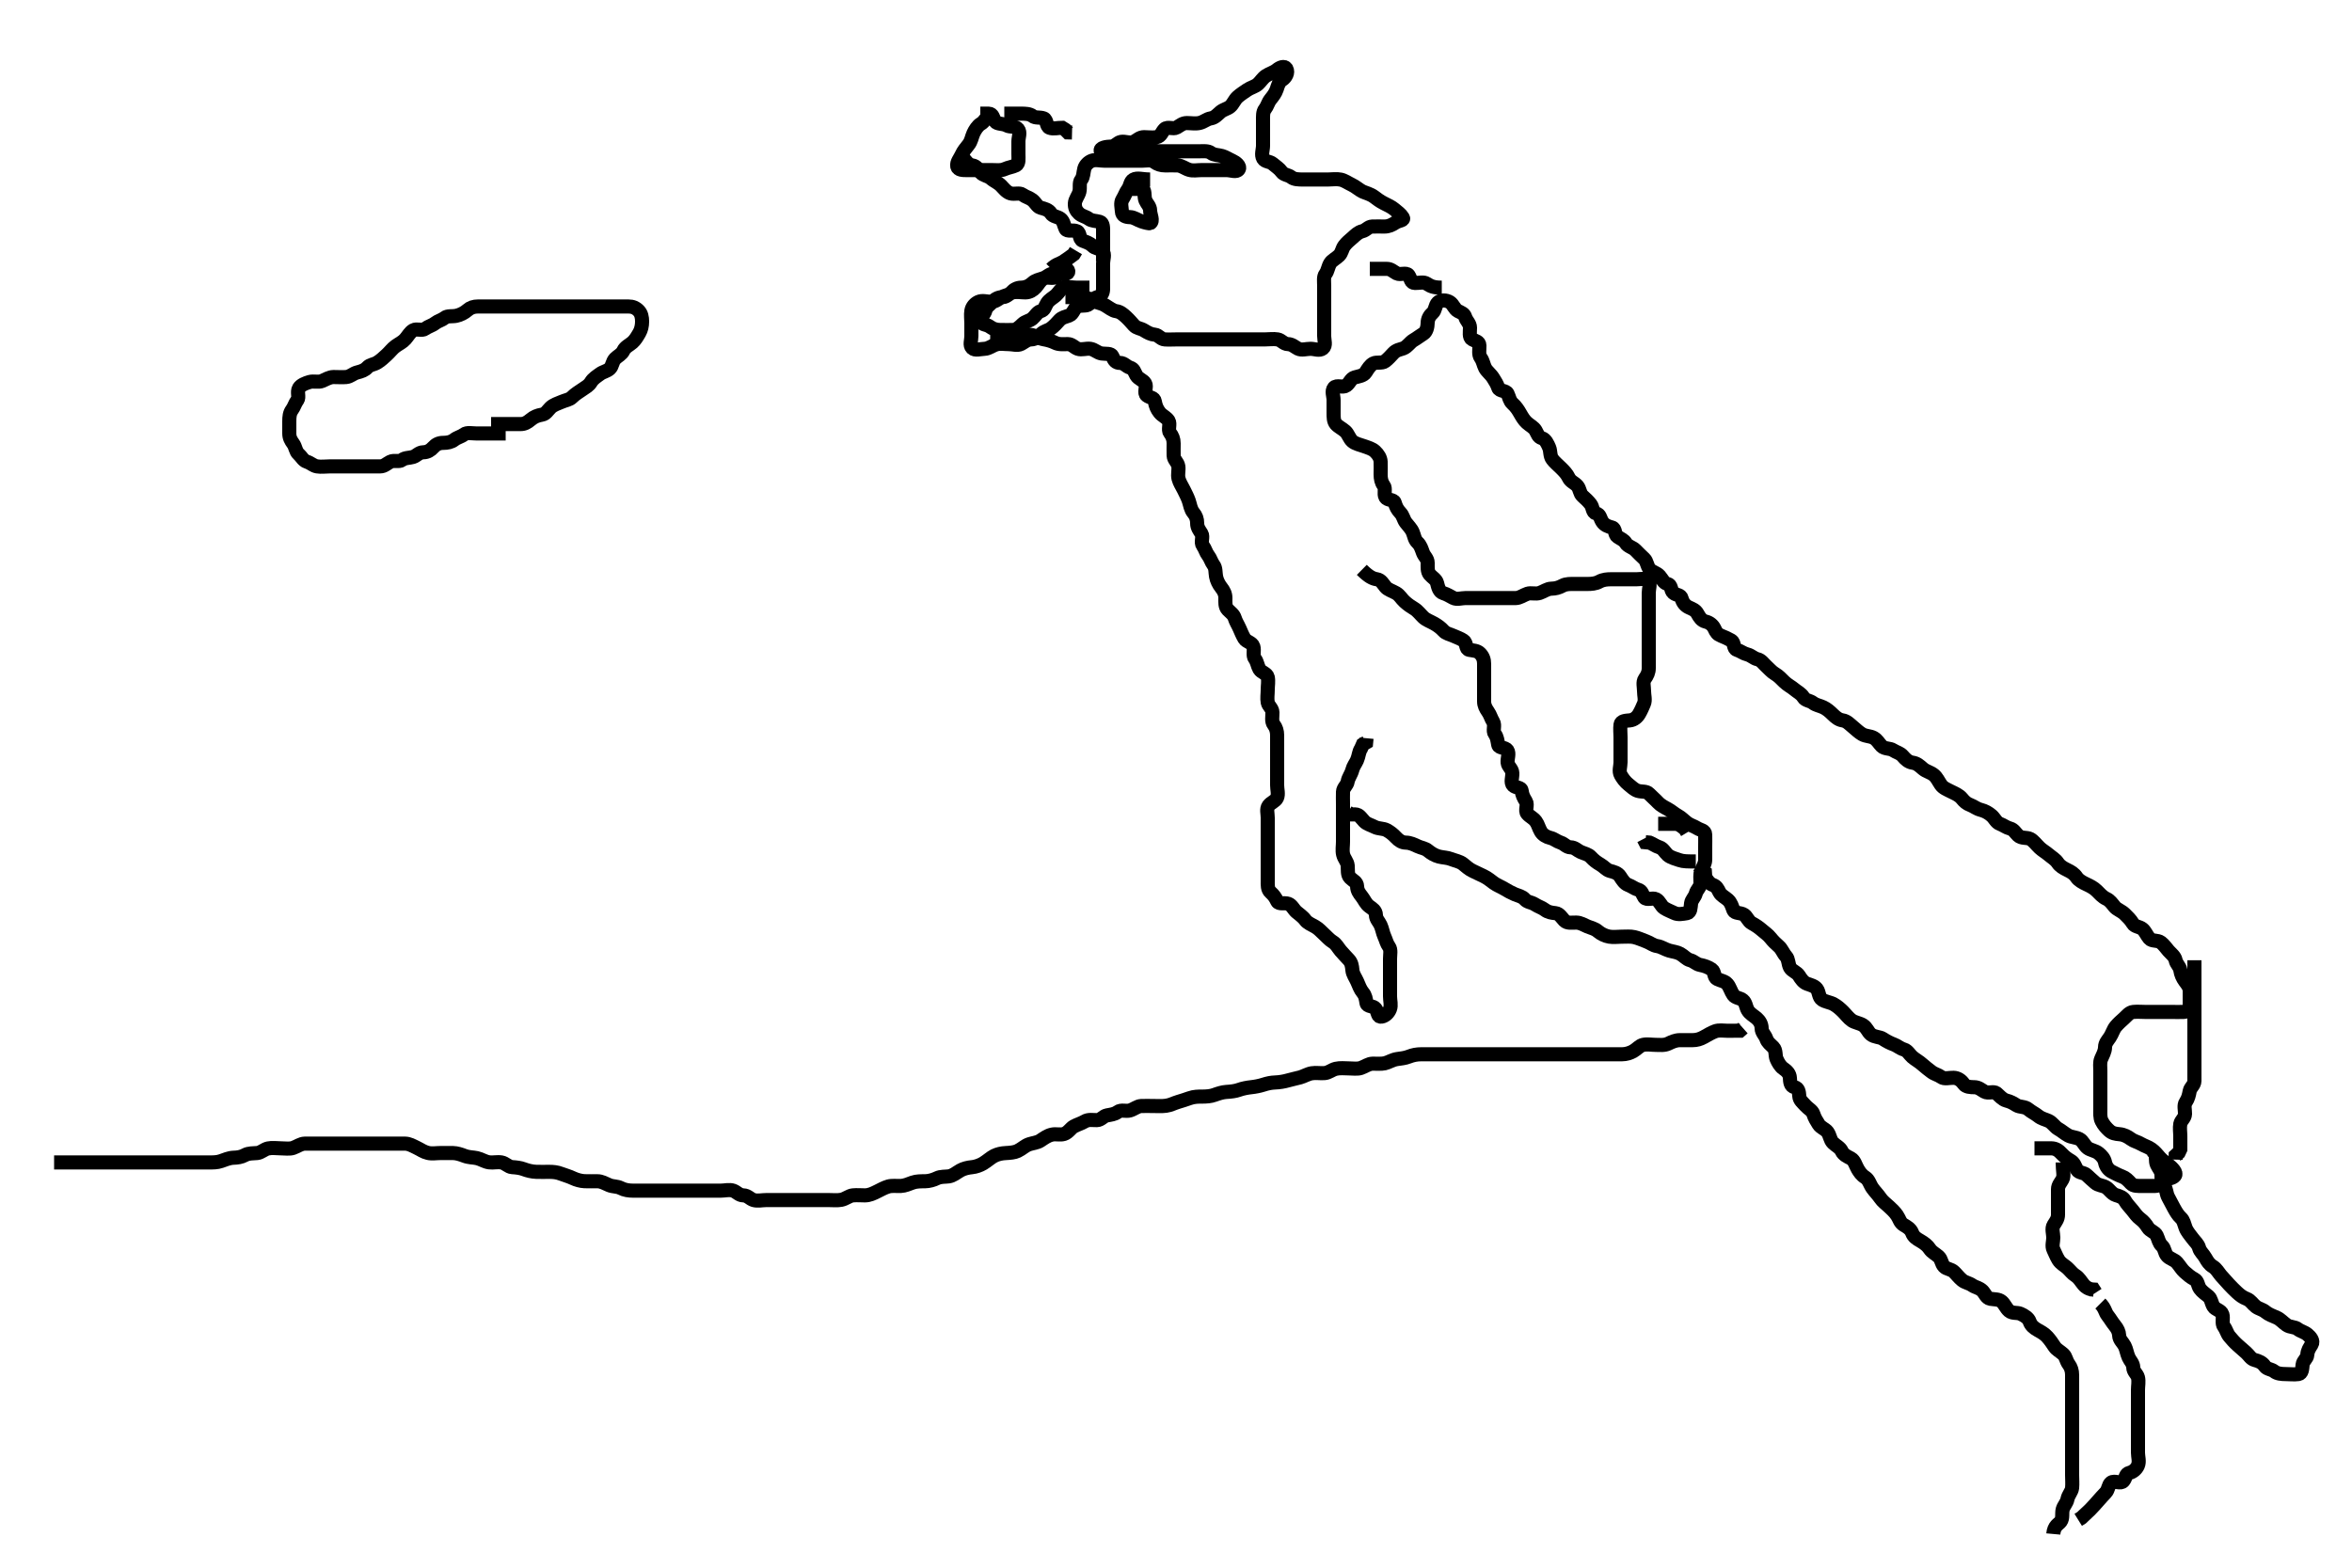 <svg width="500" height="333.333" xmlns="http://www.w3.org/2000/svg" xmlns:svg="http://www.w3.org/2000/svg" xmlns:xlink="http://www.w3.org/1999/xlink">
 <!-- Created with SVG-edit - http://svg-edit.googlecode.com/ -->
 <g display="inline" class="layer">
  <title>Layer 1</title>
  <path t="0,100,108,119,123,124,135,135,140,140,155,171,171,171,171,173,180,180,189,189,195,196,205,205,211,227,227,243,243,243,256,256,259,271,271,271,275,275,284,291,291,302,317,323,323,335,353,355,363,379,379,387,395,411,419,427,443,443,453,459,475,491,503,519,519,523,531,547,563,579,587,595,611,611,620,627,643,654,670,675,687,691,691,705,707,723,731,739,747,747,755,763,771,779,779,787,787,795,805,805,811,821,821,827,827,838,856,856,859,871,888,888,891,907,907,907,915,915,923,931,939,947,947,956,956,963,972,972,979,979,989,989,995,1007,1011,1022,1022,1028,1039,1043,1043,1057,1059,1059,1067,1075,1083,1091,1099,1107,1115,1131,1131,1147,1163,1173,1190,1208,1211,1227,1243,1243,1275,1283,1307,1324,1355,1387,1419,1459,1467,1483,1491,1513,1531,1547,1560,1576,1587,1587,1595,1611,1627,1643,1651,1675,1715,1739,1739,1761,1779,1795,1795,1803,1811,1812,1819,1835,1835,1844,1851,1862,1862,1877,1883,1883,1894,1899,1899,1912,1912,1915,1928,1931,1931,1939,1939,1947,1955,1955,1963,1963,1971,1971,1979,1987,1987,1995,1995,2003,2013,2013,2013,2019,2019,2028,2045,2045,2051,2051,2063,2063,2067,2067,2079,2079,2083,2095,2095,2099,2108,2123,2123,2131,2131,2139,2171,2171,2179,2187,2195,2214,2219,2230,2251,2283,2283,2291,2308,2323,2331,2339,2339,2347,2355,2364,2364,2371,2371,2380,2380,2387,2387,2396,2403,2403,2414,2414,2419,2419,2431,2431,2435,2447,2447,2447,2451,2451,2451,2465,2465,2467,2467,2467,2475,2483,2483,2483,2491,2491,2499,2499,2507,2516,2516,2523,2531,2531,2548,2548,2555,2555,2565,2571,2571,2581,2588,2598,2603,2616,2616,2619,2619,2631,2635,2651,2651,2659,2659,2667,2691,2707,2716,2732,2739,2739,2749,2755,2755,2767,2782,2787,2787,2799,2817,2817,2819,2827,2843,2851,2859,2868,2875,2884,2884,2900,2907,2918,2933,2940,2950,2955,2971,2971,2987,2987,2995,3003,3019,3035,3043,3059,3059,3075,3091,3101,3119,3134,3139,3151,3151,3155,3169,3171,3179,3195,3203,3203,3211,3219,3219,3227,3235,3243,3252,3259,3275,3285,3286,3293,3309,3323,3336,3336,3347,3379,3387,3403,3435" d="M11.5,247.167C13.3,247.167 14.2,247.167 15.021,247.167C15.985,247.167 16.711,247.167 17.7,247.167C18.479,247.167 19.479,247.167 20.299,247.167C21.208,247.167 22.264,247.167 22.858,247.167C23.824,247.167 24.448,247.167 25.792,247.167C26.6,247.167 27.471,247.167 28.268,247.167C29.249,247.167 30.167,247.167 30.979,247.167C31.984,247.167 32.675,247.167 33.747,247.167C34.667,247.167 35.521,247.167 36.5,247.167C37.3,247.167 38.1,247.167 39.096,247.167C39.843,247.167 40.885,247.167 41.833,247.167C42.505,247.167 43.249,247.167 44.357,247.167C45.297,247.167 46.151,247.179 46.984,246.883C47.69,246.632 48.741,246.195 49.6,246.167C50.499,246.137 51.277,246.042 52.1,245.592C52.88,245.165 53.805,245.258 54.7,245.165C55.513,245.082 56.153,244.366 57,244.188C57.881,244.001 58.8,244.167 59.7,244.167C60.6,244.167 61.538,244.34 62.3,244.081C63.188,243.78 63.899,243.185 64.8,243.167C65.7,243.149 66.6,243.167 67.5,243.167C68.3,243.167 69.2,243.167 70.1,243.167C71,243.167 71.9,243.167 72.8,243.167C73.7,243.167 74.6,243.167 75.5,243.167C76.3,243.167 77.2,243.167 78.1,243.167C79,243.167 79.9,243.167 80.8,243.167C81.7,243.167 82.6,243.167 83.5,243.167C84.3,243.167 85.2,243.156 86.1,243.167C87,243.177 87.736,243.633 88.6,244.045C89.453,244.453 90.038,244.928 91,245.146C91.878,245.345 92.701,245.167 93.667,245.167C94.5,245.167 95.479,245.149 96.299,245.167C97.137,245.185 97.975,245.474 98.675,245.741C99.73,246.145 100.616,246.074 101.385,246.252C102.359,246.477 102.992,247 104,247.146C104.813,247.263 105.688,247.009 106.613,247.168C107.453,247.312 108.066,248.118 108.852,248.162C109.746,248.213 110.666,248.335 111.336,248.592C112.1,248.885 113.094,249.137 114.015,249.165C114.979,249.195 115.8,249.167 116.7,249.167C117.6,249.167 118.394,249.228 119.325,249.592C120.023,249.865 120.998,250.125 121.809,250.519C122.488,250.849 123.504,251.129 124.249,251.156C125.356,251.196 126.079,251.161 127,251.167C127.9,251.172 128.607,251.62 129.5,252C130.252,252.32 131.197,252.23 131.911,252.592C132.818,253.053 133.675,253.161 134.615,253.167C135.5,253.172 136.3,253.167 137.2,253.167C138.1,253.167 139,253.167 139.9,253.167C140.8,253.167 141.7,253.167 142.6,253.167C143.5,253.167 144.3,253.167 145.2,253.167C146.1,253.167 147,253.167 147.9,253.167C148.8,253.167 149.7,253.167 150.6,253.167C151.5,253.167 152.3,253.167 153.2,253.167C154.1,253.167 155.052,252.878 155.889,253.177C156.626,253.441 157.111,254.152 158,254.167C158.979,254.183 159.437,254.941 160.204,255.162C161.065,255.41 162,255.167 162.9,255.167C163.8,255.167 164.7,255.167 165.6,255.167C166.5,255.167 167.3,255.167 168.2,255.167C169.1,255.167 170,255.167 170.9,255.167C171.8,255.167 172.7,255.167 173.6,255.167C174.5,255.167 175.3,255.167 176.2,255.167C177.021,255.167 177.998,255.274 178.847,255.109C179.773,254.93 180.487,254.252 181.3,254.168C182.132,254.082 183.153,254.17 183.847,254.167C184.864,254.161 185.627,253.758 186.5,253.333C187.16,253.012 187.972,252.537 188.821,252.288C189.647,252.046 190.616,252.209 191.5,252.167C192.388,252.124 193.133,251.764 194.016,251.451C194.849,251.155 195.805,251.177 196.667,251.167C197.5,251.156 198.448,250.889 199.196,250.519C199.993,250.125 200.991,250.237 201.675,250.131C202.637,249.981 203.22,249.408 204.153,248.871C204.826,248.484 205.745,248.253 206.701,248.165C207.388,248.102 208.349,247.772 209.016,247.365C209.91,246.82 210.644,246.124 211.336,245.777C212.08,245.405 212.896,245.216 213.843,245.171C214.746,245.128 215.684,245.04 216.325,244.731C217.366,244.229 217.812,243.63 218.821,243.288C219.474,243.067 220.49,242.964 221.125,242.556C222.001,241.993 222.637,241.477 223.615,241.252C224.481,241.052 225.337,241.371 226.2,241.109C227.085,240.841 227.633,239.866 228.257,239.524C229.083,239.071 229.802,238.914 230.583,238.451C231.409,237.961 232.3,238.185 233.2,238.167C234.065,238.149 234.544,237.312 235.301,237.168C236.184,237 236.948,236.925 237.584,236.451C238.353,235.877 239.334,236.363 240.2,236.109C241.078,235.853 241.798,235.195 242.6,235.167C243.499,235.135 244.3,235.167 245.2,235.167C246.136,235.167 246.993,235.24 247.905,235.109C248.914,234.965 249.455,234.595 250.479,234.288C251.238,234.06 252.139,233.778 252.847,233.519C253.857,233.151 254.821,233.167 255.5,233.167C256.479,233.167 257.39,233.098 258.157,232.814C258.911,232.535 259.896,232.22 260.664,232.177C261.746,232.117 262.663,231.99 263.347,231.741C264.182,231.438 265.184,231.251 266,231.167C266.816,231.083 267.815,230.883 268.479,230.667C269.5,230.334 270.289,230.193 271.015,230.168C272.02,230.133 273.044,229.949 273.751,229.741C274.496,229.523 275.545,229.31 276.383,229.083C277.17,228.869 277.992,228.345 278.875,228.203C279.81,228.052 280.679,228.253 281.615,228.165C282.511,228.082 283.095,227.464 283.985,227.252C284.883,227.038 285.899,227.167 286.664,227.167C287.615,227.167 288.538,227.34 289.3,227.081C290.188,226.78 290.899,226.185 291.8,226.167C292.7,226.149 293.615,226.255 294.385,226.081C295.178,225.903 295.992,225.335 296.979,225.188C297.796,225.065 298.667,225 299.5,224.667C300.333,224.333 301.195,224.169 302.1,224.167C303,224.164 303.9,224.167 304.8,224.167C305.7,224.167 306.6,224.167 307.385,224.167C308.325,224.167 309.333,224.167 310.089,224.167C311,224.167 311.911,224.167 312.821,224.167C313.675,224.167 314.615,224.167 315.5,224.167C316.3,224.167 317.2,224.167 318.1,224.167C319,224.167 319.9,224.167 320.8,224.167C321.7,224.167 322.6,224.167 323.5,224.167C324.3,224.167 325.2,224.167 326.1,224.167C327,224.167 327.9,224.167 328.8,224.167C329.7,224.167 330.6,224.167 331.5,224.167C332.257,224.167 333.153,224.167 334.016,224.167C334.979,224.167 335.9,224.167 336.8,224.167C337.7,224.167 338.6,224.167 339.5,224.167C340.3,224.167 341.2,224.167 342.1,224.167C343,224.167 343.9,224.167 344.8,224.167C345.7,224.166 346.56,223.882 347.2,223.519C348.021,223.055 348.494,222.349 349.301,222.168C350.178,221.972 351.136,222.167 351.984,222.167C352.847,222.167 353.804,222.32 354.7,221.883C355.364,221.558 356.2,221.169 357.1,221.167C358,221.164 358.9,221.167 359.8,221.167C360.7,221.166 361.458,220.933 362.2,220.519C362.964,220.094 363.818,219.578 364.6,219.288C365.452,218.973 366.3,219.167 367.2,219.167C368.1,219.167 369,219.167 369.889,219.156L370.525,218.592" id="svg_1" stroke-width="3" stroke="#000" fill="none"/>
  <path t="5700,5899,5919,5947,5995,6011,6067,6091,6155,6171,6187,6211,6222,6240,6252,6269,6275,6287,6291,6302,6307,6323,6331,6339,6347,6363,6379,6388,6420,6443,6459,6499,6523,6539,6558,6579,6595,6608,6625,6642,6644,6644,6659,6755,6787,6811,6875,6909,6915,6923,6963,7011,7035,7115,7131,7171,7235,7299,7339,7371,7523,7523,7579,7643,7707,7731,7755,7779,7799,7813,7851,7907,7915,7963,7971,7987,8003,8019,8035,8035,8051,8075,8083,8099,8115,8123,8123,8139,8149,8155,8163,8171,8187,8198,8219,8231,8231,8251,8267,8267,8307,8324,8379,8499,8507,8531,8571,8586,8587,8611,8620,8637,8643,8655,8659,8675,8683,8701,8717,8739,8751,8767,8803,8827,8835,8835,8851,8867,8884,8891,8907,8931,8956,8970,8970,8980,8995,9006,9019,9067,9075,9123,9148,9148,9173,9187,9219,9238,9283,9307,9331,9379,9379,9411,9443,9563,9587,9595,9691,9715,9731,9747,9787,9939,9995,10003,10010,10035,10035,10042,10067,10075,10095,10099,10115,10155,10179,10179,10235,10243,10251,10267,10283,10292,10299,10310,10315,10331,10355,10356,10363,10363,10371,10387,10387,10395,10395,10403,10411,10419,10443,10451,10467,10467,10483,10531,10544,10544,10603,10635,10651,10663,10681,10697,10739" d="M107.5,92.167C105.7,92.167 104.9,92.167 104,92.167C103.1,92.167 102.2,92.167 101.3,92.167C100.4,92.167 99.262,91.893 98.621,92.388C97.986,92.88 97.202,93.007 96.553,93.519C95.938,94.004 95.1,94.166 94.2,94.167C93.301,94.167 92.649,94.503 92.075,95.141C91.554,95.72 90.889,96.152 90,96.167C89.021,96.183 88.563,96.941 87.796,97.162C86.935,97.41 86.118,97.293 85.447,97.814C84.864,98.267 83.797,97.768 82.936,98.203C82.237,98.555 81.699,99.166 80.8,99.167C79.9,99.167 79,99.167 78.1,99.167C77.2,99.167 76.3,99.167 75.4,99.167C74.5,99.167 73.7,99.167 72.8,99.167C71.9,99.167 71,99.167 70.1,99.167C69.2,99.167 68.287,99.316 67.4,99.166C66.548,99.022 66.1,98.449 65.204,98.162C64.444,97.918 64.085,97.083 63.447,96.519C62.852,95.994 62.837,95.018 62.333,94.333C61.853,93.68 61.5,93.067 61.5,92.167C61.5,91.367 61.5,90.467 61.5,89.567C61.5,88.667 61.567,87.823 62.075,87.141C62.552,86.501 62.7,85.766 63.216,85.083C63.681,84.467 63.077,83.337 63.557,82.524C63.947,81.864 64.922,81.48 65.8,81.224C66.666,80.971 67.653,81.348 68.5,81C69.171,80.724 70,80.177 70.9,80.167C71.8,80.156 72.704,80.249 73.6,80.166C74.511,80.083 75.038,79.423 75.9,79.203C76.86,78.958 77.554,78.72 78.075,78.141C78.649,77.503 79.432,77.56 80.215,77.081C81.018,76.591 81.626,75.976 82.2,75.462C82.83,74.899 83.428,74.079 84.1,73.603C84.826,73.088 85.583,72.751 86.147,72.114C86.769,71.413 87.109,70.659 87.857,70.224C88.588,69.799 89.732,70.411 90.416,69.883C91.043,69.398 91.85,69.24 92.475,68.741C93.083,68.256 93.917,68.077 94.525,67.592C95.15,67.094 96.119,67.332 97,67.146C97.847,66.967 98.743,66.511 99.379,65.945C99.979,65.411 100.7,65.167 101.6,65.167C102.5,65.167 103.3,65.167 104.2,65.167C105.1,65.167 106,65.167 106.9,65.167C107.8,65.167 108.7,65.167 109.6,65.167C110.5,65.167 111.3,65.167 112.2,65.167C113.1,65.167 114,65.167 114.9,65.167C115.8,65.167 116.7,65.167 117.6,65.167C118.5,65.167 119.3,65.167 120.2,65.167C121.1,65.167 122,65.167 122.9,65.167C123.8,65.167 124.7,65.167 125.6,65.167C126.5,65.167 127.3,65.167 128.2,65.167C129.1,65.167 130,65.167 130.9,65.167C131.8,65.167 132.7,65.167 133.6,65.167C134.5,65.167 135.181,65.45 135.784,66.083C136.331,66.657 136.5,67.467 136.5,68.367C136.5,69.267 136.288,70.138 135.925,70.767C135.437,71.612 135.036,72.296 134.447,72.814C133.797,73.387 132.892,73.756 132.525,74.567C132.172,75.347 131.311,75.706 130.785,76.251C130.119,76.941 130.219,77.84 129.621,78.388C128.983,78.973 128.215,79.024 127.553,79.519C126.86,80.037 126.107,80.457 125.621,81.266C125.184,81.996 124.5,82.334 123.864,82.777C123.018,83.367 122.336,83.74 121.605,84.462C121.036,85.025 120.267,85.06 119.385,85.451C118.646,85.779 117.664,86.046 117.021,86.688C116.38,87.327 116.052,88.021 115.2,88.171C114.272,88.334 113.536,88.612 112.785,89.251C112.119,89.818 111.5,90.167 110.7,90.167C109.8,90.167 108.9,90.167 108,90.167C107.1,90.167 106.2,90.167 105.3,90.167L104.4,90.167" id="svg_2" stroke-width="3" stroke="#000" fill="none"/>
  <path t="12836,13275,13283,13316,13316,13330,13330,13346,13346,13358,13378,13394,13395,13571,13643,13692,13715,13731,13835,13915,13915,13979,14075,14091,14100,14139,14235,14251,14251,14291,14315,14339,14371,14386,14402,14411,14435,14483,14483,14507,14531,14531,14555,14568,14579,14588,14595,14651,14707,14719,14723" d="M210.5,24.167C209.5,25.167 209.275,25.881 208.5,26.333C207.836,26.72 207.262,27.631 206.936,28.341C206.576,29.126 206.491,30.02 205.889,30.767C205.362,31.421 204.738,32.193 204.447,32.867C204.085,33.708 203.33,34.481 203.501,35.365C203.659,36.175 204.7,36.167 205.6,36.167C206.5,36.167 207.3,36.167 208.2,36.167C209.1,36.167 210,36.167 210.9,36.167C211.8,36.167 212.757,36.329 213.6,35.945C214.38,35.59 215.186,35.526 215.979,35.146C216.682,34.809 216.5,33.667 216.5,32.767C216.5,31.867 216.5,30.967 216.5,30.067C216.5,29.167 216.993,28.166 216.415,27.452C215.812,26.707 214.706,27.071 214,26.667C213.207,26.212 211.954,26.431 211.557,25.809C211.051,25.017 211.064,24.203 210.2,24.167L209.3,24.167L208.4,24.166" id="svg_3" stroke-width="3" stroke="#000" fill="none"/>
  <path t="16508,16779,16803,16818,16883,16883,16899,16931,16955,17019,17059,17099,17131,17131,17163,17186,17227,17236,17267,17275,17307,17323,17387,17411,17419,17763,17795,17843,17899,17907,17931,18003,18075,18403,18443,18467,18475,18507,18515,18555,18575,18603,18611,18723,18755,18779,18819,18883,18883,18899,18915,18963,19075,19094,19251,19419,19435,19447,19469,19474,19490,19514,19527,19530,19546,19562,19580,19586,19602,19618,19630,19646,19650,19675,19690,19747,19755,19835,19875,19891,19923,19939,19955,19971,19986,19998,19998,20015,20033,20042,20066,20147,20371,20411,20419,20419,20467,20515,20523,20563,20667,20691,20714,20722,20738,20779,20811,20827,20839,20856,20859,20875,20892,20893,20907,20915,20931,20947,20957,20986,21107,21107,21122,21435,21515,21619,21651,21683,21763,21776,22275,22283,22297,22315,22323,22339,22363,22371,22382,22410,22444,22450,22474,22498,22522,22546,22554,22586,22599,22627,22635,22675,22684,23091,23115,23163,23187,23211,23482,23491,23515,23538,23554,23611,23771,23859,23891,23923,23923,23941,23971,23991,23995,24011,24027,24051,24059,24067,24076,24091,24099,24122,24131,24142,24147,24156,24307,24355,24378,24427,24459,24482,24555" d="M204.5,33.167C205.379,34.388 205.865,35.038 206.7,35.168C207.615,35.311 207.911,36.018 208.525,36.731C209.051,37.34 209.992,37.355 210.584,37.883C211.186,38.419 212.103,38.775 212.8,39.467C213.302,39.965 213.915,40.841 214.8,41.109C215.663,41.371 216.725,40.91 217.379,41.388C218.078,41.899 218.79,42.018 219.447,42.519C220.124,43.035 220.492,43.967 221.204,44.162C222.069,44.399 222.916,44.585 223.416,45.365C223.883,46.094 224.79,46.018 225.447,46.519C226.124,47.035 226.145,47.862 226.521,48.646C226.858,49.349 228.093,48.771 228.979,49.188C229.685,49.519 229.385,50.871 230.111,51.156C230.919,51.474 231.659,51.685 232.216,52.251C232.877,52.922 233.847,52.777 234.378,53.388C234.96,54.057 234.5,55.167 234.5,55.967C234.5,56.867 234.5,57.767 234.5,58.667C234.5,59.567 234.5,60.467 234.5,61.367C234.5,62.267 234.194,62.954 233.301,63.168C232.552,63.348 232.091,64.16 231.5,64.667C230.906,65.176 229.914,64.786 229.021,65.188C228.288,65.517 228.17,66.76 227.3,67.081C226.545,67.36 225.753,67.484 225.216,68.083C224.643,68.721 224.124,69.298 223.447,69.814C222.79,70.315 222.013,70.355 221.333,71C220.699,71.602 220.144,72.137 219.2,72.167C218.302,72.195 217.823,72.736 217.064,73.131C216.297,73.53 215.3,73.167 214.4,73.167C213.5,73.167 212.666,72.971 211.8,73.224C210.922,73.48 210.201,74.138 209.3,74.167C208.4,74.195 207.268,74.601 206.667,74C206.066,73.399 206.5,72.367 206.5,71.467C206.5,70.567 206.5,69.667 206.5,68.767C206.5,67.867 206.35,66.954 206.5,66.067C206.644,65.215 207.248,64.539 208.021,64.188C208.821,63.824 209.8,64.167 210.7,64.167C211.6,64.167 212.109,63.659 212.857,63.224C213.586,62.799 214.436,62.805 215,62.167C215.516,61.583 216.205,61.179 217.1,61.167C218,61.154 218.804,60.814 219.5,60.167C220.103,59.606 220.947,59.452 221.796,59.162C222.611,58.884 223.111,58.172 224,58.167C224.9,58.161 225.822,58.364 226.699,58.165C227.497,57.985 227.015,56.873 226.111,57.177C225.369,57.427 225.096,58.36 224.416,58.883C223.805,59.353 222.677,58.755 221.857,59.224C221.044,59.688 220.736,60.478 220.147,61.114C219.614,61.69 218.889,62.161 218,62.167C217.1,62.172 216.178,61.972 215.301,62.168C214.494,62.349 214.065,63.148 213.2,63.167C212.302,63.186 211.564,63.529 211,64.167C210.484,64.75 209.681,65.218 209.501,65.968C209.288,66.86 208.438,67.382 208.5,68.266C208.557,69.074 209.732,68.922 210.416,69.451C211.043,69.935 211.8,70.167 212.7,70.167C213.6,70.167 214.5,70.194 215.3,70.167C216.144,70.138 216.783,69.486 217.416,68.883C217.99,68.336 218.86,68.251 219.475,67.741C220.074,67.244 220.494,66.374 221.204,66.171C222.109,65.913 222.097,65.229 222.585,64.452C223.05,63.712 223.852,63.34 224.447,62.814C225.085,62.251 225.437,61.392 226.204,61.171C227.065,60.924 228,61.167 228.9,61.167L229.8,61.167L230.7,61.167L231.6,61.167" id="svg_4" stroke-width="3" stroke="#000" fill="none"/>
  <path t="27075,27131,27146,27146,27157,27163,27178,27182,27194,27194,27210,27211,27212,27228,27235,27235,27244,27251,27267,27291,27299,27315,27326,27346,27378,27391,27391,27450,27467,27499,27515,27527,27562,27586,27596,27626,27682,27706,27714,27730,27762,27770,27794,27810,27818,27826,27850,27875,27893,27930,27930,27955,27963,27986,27995,28018,28034,28046,28063,28081,28096,28113,28113,28114,28122,28138,28162,28162,28181,28195,28213,28218,28234,28234,28250,28266,28266,28282,28283,28290,28317,28325,28330,28338,28346,28362,28386,28396,28412,28430,28434,28462,28466,28484,28506,28530,28547,28554,28562,28563,28586,28610,28618,28618,28636,28658,28674,28686,28698,28706,28746,28767,28770,28786,28803,28818,28842,28858,28874,28883,28899,28922,28933,28949,28949,28954,28970,28994,29002,29058,29082,29090,29104,29119,29139,29155,29163,29172,29179,29194,29206,29226,29250,29282,29282,29290,29322,29370,29388,29410,29506,29554,29578,29578,29642,29674,29692,29714,29754,29866,29946,29947,29962,30010,30042,30060,30075,30095,30106,30114,30114,30130,30146,30157,30162,30173,30178,30203,30210,30210,30226,30239,30266,30274,30306,30330,30340,30362,30374,30378,30394,30410,30418,30442,30450,30466,30474,30482,30506,30514,30525,30541,30558,30578,30586,30610,30642,30674,30706,30762,30794,30818,30819,30850,30866,30891,30916,30931,30952,30955,31011,31019,31059,31067,31139,31307,31323,31334,31354,31370,31386,31410,31430,31434,31450,31450,31466,31474,31490,31506,31530,31535,31538,31554,31570,31586,31602,31602,31634,31650,31666,31674,31706,31715,31738,31749,31770,31770,31786,31800,31810,31826,31834,31842,31858,31874,31890,31906,31922,31922,31933,31954,31970,31986,31994,32010,32010,32034,32055,32074,32090,32114,32134,32154,32178,32178,32186,32202,32210,32210,32218,32235,32242,32253,32258,32274,32290,32303,32306,32319,32346" d="M210.5,71.167C212.257,71.167 213.153,71.167 214.016,71.167C214.979,71.167 215.9,71.167 216.8,71.167C217.7,71.167 218.516,71.062 219.385,71.252C220.179,71.426 220.992,71.987 221.864,72.131C222.788,72.284 223.638,72.553 224.3,72.883C225.143,73.303 226.1,73.161 227,73.167C227.889,73.172 228.374,73.892 229.111,74.156C229.948,74.456 230.911,74.034 231.8,74.171C232.731,74.315 233.269,75.018 234.2,75.162C235.089,75.299 236.199,75.053 236.489,75.777C236.844,76.663 237.205,77.154 238.1,77.167C238.979,77.179 239.444,77.918 240.204,78.162C241.1,78.449 241.089,78.994 241.557,79.809C242.024,80.621 243.008,80.775 243.443,81.524C243.867,82.254 243.106,83.549 243.785,84.081C244.508,84.647 245.349,84.461 245.501,85.367C245.655,86.28 245.94,86.991 246.525,87.731C247.061,88.409 247.946,88.714 248.415,89.452C248.854,90.143 248.226,91.405 248.721,92.045C249.213,92.681 249.5,93.367 249.5,94.267C249.5,95.167 249.473,95.967 249.5,96.867C249.529,97.811 250.356,98.218 250.5,99.167C250.62,99.958 250.316,100.893 250.536,101.767C250.753,102.629 251.251,103.318 251.667,104.167C252.04,104.929 252.451,105.703 252.721,106.488C253.022,107.361 253.099,108.31 253.721,109.045C254.24,109.659 254.5,110.367 254.5,111.267C254.5,112.167 254.946,112.714 255.415,113.452C255.854,114.143 255.178,115.32 255.721,116.045C256.204,116.688 256.341,117.465 256.853,118.114C257.337,118.729 257.483,119.478 258,120.167C258.47,120.792 258.358,121.68 258.511,122.567C258.654,123.4 259.114,124.288 259.584,124.881C260.169,125.62 260.5,126.267 260.5,127.167C260.5,127.967 260.382,129.003 261.021,129.646C261.659,130.288 262.249,130.64 262.504,131.462C262.741,132.225 263.132,132.769 263.521,133.646C263.837,134.357 264.077,135.001 264.557,135.809C264.948,136.468 266.175,136.6 266.443,137.467C266.709,138.328 266.256,139.399 266.784,140.083C267.269,140.71 267.317,141.543 267.721,142.266C268.134,143.004 269.316,143.16 269.499,143.968C269.697,144.845 269.5,145.767 269.5,146.667C269.5,147.567 269.333,148.483 269.501,149.365C269.646,150.123 270.482,150.602 270.5,151.467C270.519,152.366 270.256,153.399 270.784,154.083C271.269,154.71 271.5,155.467 271.5,156.367C271.5,157.267 271.5,158.167 271.5,158.967C271.5,159.867 271.5,160.767 271.5,161.667C271.5,162.567 271.5,163.467 271.5,164.367C271.5,165.267 271.5,166.167 271.5,166.967C271.5,167.867 271.828,168.839 271.479,169.646C271.171,170.36 270.17,170.618 269.667,171.333C269.177,172.028 269.5,172.967 269.5,173.867C269.5,174.767 269.5,175.667 269.5,176.567C269.5,177.467 269.5,178.367 269.5,179.267C269.5,180.167 269.5,180.967 269.5,181.867C269.5,182.767 269.5,183.667 269.5,184.567C269.5,185.467 269.5,186.367 269.5,187.267C269.5,188.167 269.418,189.115 270.111,189.731C270.768,190.316 271.103,190.782 271.521,191.646C271.86,192.348 273.052,191.878 273.889,192.177C274.626,192.441 274.993,193.352 275.584,193.883C276.184,194.421 276.931,194.858 277.5,195.646C277.931,196.243 278.875,196.633 279.6,197.045C280.392,197.496 280.862,198.103 281.5,198.667C282.084,199.182 282.61,199.837 283.301,200.251C284.097,200.727 284.476,201.555 285,202.167C285.554,202.813 286.173,203.448 286.721,204.045C287.306,204.683 287.418,205.37 287.5,206.267C287.584,207.178 288.147,207.867 288.5,208.667C288.853,209.467 289.173,210.394 289.721,211.045C290.279,211.708 290.349,212.379 290.5,213.266C290.645,214.118 291.882,213.772 292.415,214.452C292.98,215.174 292.795,216.324 293.699,216.165C294.513,216.023 295.183,215.349 295.489,214.556C295.81,213.726 295.5,212.767 295.5,211.867C295.5,210.967 295.5,210.067 295.5,209.167C295.5,208.367 295.5,207.467 295.5,206.567C295.5,205.667 295.5,204.767 295.5,203.867C295.5,202.967 295.756,201.942 295.279,201.288C294.768,200.589 294.664,199.909 294.279,199.067C293.973,198.397 293.848,197.486 293.479,196.688C293.123,195.916 292.519,195.462 292.5,194.567C292.48,193.602 291.741,193.199 291.1,192.731C290.321,192.161 290.062,191.343 289.475,190.603C288.937,189.926 288.528,189.365 288.5,188.467C288.471,187.523 287.659,187.288 287.021,186.646C286.382,186.003 286.582,184.963 286.5,184.067C286.416,183.155 285.739,182.629 285.521,181.667C285.322,180.789 285.5,179.867 285.5,178.967C285.5,178.067 285.5,177.167 285.5,176.367C285.5,175.467 285.5,174.567 285.5,173.667C285.5,172.767 285.5,171.867 285.5,170.967C285.5,170.067 285.463,169.166 285.5,168.367C285.543,167.449 286.371,167.007 286.5,166.167C286.622,165.371 287.245,164.629 287.464,163.767C287.685,162.898 288.164,162.357 288.479,161.646C288.877,160.75 288.853,159.867 289.333,159.167L289.721,158.288L290.415,157.881L290.501,156.968" id="svg_5" stroke-width="3" stroke="#000" fill="none"/>
  <path t="34268,34338,34348,34354,34362,34362,34370,34379,34396,34402,34415,34415,34418,34430,34442,34450,34450,34466,34482,34482,34490,34506,34538,34562,34580,34596,34616,34626,34634,34650,34674,34682,34692,34706,34722,34732,34786,34922,34947,34962,34963,34978,34986,35004,35020,35038,35042,35058,35082,35082,35105,35122,35146,35156,35173,35189,35234,35242,35266,35289,35314,35325,35330,35346,35370,35394,35404,35425,35441,35458,35476,35483,35492,35538,35682,35690,35690,35698,35770,35778,35790,35810,35842,35842,35850,35874,35914,35946,35970,36002,36028,36042,36050,36061,36090,36111,36138,36146,36170,36178,36186,36196,36218,36242,36250,36251,36274,36282,36306,36314,36330,36344,36363,36370,36386,36402,36413,36442,36460,36476,36482,36498,36522,36543,36546,36610,36618,36629,36714,36914,36931,37042,37186,37218,37236,37249,37251,37274,37290,37302,37318,37322,37338,37354,37363,37364,37381,37397,37414,37417,37458,37482,37482,37498,37522,37562,37586,37626,37638,37642,37658,37674,37674,37689,37714,37739,37739,37752,37771,37789,37790,37794,37826,37837,37842,37906,37970,37987,37994,38042,38066,38074,38091,38106,38123,38123,38130,38146,38162,38173,38192,38208,38386,38426,38498,38514,38530,38541,38560,38578,38594,38610,38626,38650,38674,38687,38690,38706,38738,38762,38794,38826,38826,38890,38914,38938,38970,38996,39009,39018,39034,39034,39046,39063,39090,39107,39114,39162,39202,39218,39218,39234,39330,39345,39555,39594,39616,39618,39634,39650,39666,39666,39682,39699,39725,39738,39762,39794,39794,39802,39818,39835,39850,39866,39866,39882,39900,39906,39922,39937,39953,39954,39962,39979,39986,39997,40012,40029,40029,40034,40050,40066,40082,40090,40106,40122,40146,40146,40158,40186,40198,40212,40230,40250,40266,40289,40306,40321,40331,40349,40354,40370,40386,40399,40402,40415,40426,40442,40450,40458,40474,40474,40490,40500,40522,40532,40570,40582,40586,40599,40610,40618,40642,40651,40658,40690,40730,40762,40789,40882,41026,41034,41035,41062,41081,41081,41098,41106,41106,41131,41148,41148,41154,41154,41186,41194,41213,41250,41339,41368,41388,41406,41424,41426,41426,41434,41467,41499,41516,41534,41534,41551,41551,41570,41571,41599,41616,41642,41642,41666,41690,41698,41714,41732,41761,41797,41798,41818,41826,41834,41851,41886,41906,41906,41930,41941,41945,41970,41993,42009,42250,42274,42306,42306,42314,42354,42371,42378,42402,42413,42442,42450,42476,42495,42498,42510,42514,42522,42538,42562,42570,42579,42586,42602,42619,42634,42634,42649,42661,42679,42682,42695,42722,42730,42753,42762,42770,42803,42825,42849,42850,42861,42866,42880,42898,42906,42921,42931,42938,42946,42963,42970,42981,42981,42986,42997,43013,43014,43032,43034,43034,43049,43066,43074,43089,43121,43137,43170,43182,43186,43201,43217,43226,43250,43258,43290,43303,43333,43340,43348,43369,43383,43385,43398,43402,43402,43409,43419,43419,43426,43427,43441,43449,43465,43484,43500,43500,43505,43516,43534,43538,43553,43566,43570,43577,43610,43617,43650,43690,43701,43705,43721,43754,43762,43785,43793,43801,43825,43836,43852,43882,43890,43902,43938,43953,43969,43977,44009,44025,44036,44097,44123,44141,44146,44162,44176,44201,44209,44225,44237,44254,44273,44274,44282,44297,44305,44321,44330,44339,44345,44355,44361,44377,44389,44405,44405,44409,44421,44443,44455,44466,44481,44482,44491,44497,44505,44522,44530,44545,44546,44556,44562,44573,44578,44591,44594,44606,44606,44610,44625,44641,44649,44665,44666,44681,44691,44692,44697,44707,44707,44714,44729,44730,44745,44746,44757,44757,44761,44774,44778,44792,44793,44809,44818,44826,44833,44842,44849,44858,44866,44874,44881,44893,44897,44908,44914,44925,44943,44943,44945,44958,44959,44961,44976,44977,44985,44993,45001,45009,45018,45018,45025,45033,45043,45049,45059,45059,45066,45081,45082,45094,45097,45110,45110,45114,45127,45144,45160,45160,45161,45169,45177,45185,45194,45210,45218,45227,45247,45249,45273,45282,45305,45313,45329,45418,45434,45450,45462,45497,45513,45514,45527,45537,45553,45569,45594,45613,45978,46434,46456,46474,46490,46491,46511,46511,46526,46538,46554,46577,46593,46609,46698,46706,46738,46763,46778,46794,46858,46874,46892,46913,46926,46945,46986,47018,47044,47066,47090,47091,47113,47123,47140,47181,47194,47194,47194,47215,47215,47236,47255,47274,47294,47312,47331,47351,47354,47385,47403,47435,47453,47454,47472,47492,47513,47534,47569,47577,47605,47627,47628,47644,47644,47678,47681,47702,47978,48010,48019,48042,48050,48082,48096,48112,48146,48154,48177,48201,48202,48217,48231,48234,48249,48264,48289,48298,48361,48426,48434,48458,48487,48498,48521,48538,48538,48561,48570,48582,48596,48614,48615,48617,48641,48665,48665,48681,48682,48682,48689,48713,48721,48722,48732,48746,48753,48766,48783,48784,48785,48786,48798,48799,48815,48818,48833,48834,48849,48865,48866,48873,48883,48899,48906,48930,48953,48969,49009,49017,49038,49054,49074,49088,49088,49105,49117,49135,49150,49153,49167,49169,49193,49193,49210,49210,49225,49226,49235,49241,49257,49258,49273,49274,49286,49286,49289,49301,49302,49318,49321,49322,49349,49358,49359,49369,49377,49395,49410,49419,49425,49436,49452,49457,49473,49486,49502,49505,49530,49530,49553,49567,49578,49587,49603,49603,49625,49641,49657,49669,49689,49703,49721,49729,49730,49753,49761,49777,49793,49803,49833,49841,49857,49882,49889,49913,49921,49938,49945,49953,49971,50001,50009" d="M289.5,121.167C291,122.646 291.809,123.031 292.7,123.168C293.616,123.309 293.971,124.113 294.553,124.809C295.046,125.401 296.008,125.652 296.8,126.118C297.609,126.595 297.885,127.275 298.6,127.924C299.319,128.577 299.924,128.981 300.7,129.452C301.376,129.863 301.985,130.682 302.6,131.266C303.186,131.824 304.123,132.148 304.9,132.592C305.624,133.006 306.327,133.519 306.853,134.114C307.416,134.752 308.19,134.823 308.979,135.188C309.75,135.544 310.445,135.75 311.143,136.224C311.825,136.688 311.545,138.02 312.301,138.165C313.184,138.335 314.017,138.329 314.584,138.883C315.258,139.541 315.5,140.267 315.5,141.167C315.5,141.967 315.5,142.867 315.5,143.767C315.5,144.667 315.5,145.567 315.5,146.467C315.5,147.367 315.5,148.267 315.5,149.167C315.5,149.967 315.831,150.618 316.333,151.333C316.822,152.029 316.983,152.774 317.415,153.452C317.908,154.227 317.256,155.399 317.784,156.083C318.269,156.71 318.332,157.483 318.501,158.365C318.646,159.122 319.98,158.841 320.443,159.524C320.917,160.223 320.411,161.271 320.5,162.167C320.584,163.012 321.457,163.449 321.5,164.367C321.542,165.266 321.066,166.399 321.667,167C322.268,167.601 323.416,167.321 323.5,168.167C323.579,168.963 323.871,169.596 324.379,170.388C324.857,171.135 324.123,172.347 324.667,173C325.241,173.69 325.921,173.865 326.5,174.646C326.972,175.283 327.087,175.995 327.557,176.809C327.953,177.496 328.738,177.959 329.6,178.167C330.44,178.369 330.9,178.884 331.796,179.171C332.556,179.415 333.021,180.154 333.9,180.167C334.795,180.18 335.31,180.83 336.021,181.146C336.898,181.535 337.638,181.616 338.216,182.251C338.805,182.897 339.46,183.397 340.2,183.814C340.945,184.234 341.492,184.967 342.204,185.162C343.069,185.399 343.919,185.583 344.416,186.365C344.881,187.097 345.377,187.883 346.111,188.156C346.925,188.459 347.494,188.959 348.204,189.162C349.109,189.42 349.083,190.112 349.557,190.809C350.021,191.492 351.297,190.804 352.064,191.203C352.823,191.598 353.108,192.649 353.785,193.081C354.559,193.574 355.238,193.777 355.936,194.131C356.707,194.522 357.713,194.317 358.6,194.167C359.451,194.022 359.376,192.958 359.5,192.067C359.612,191.265 360.289,190.784 360.501,189.968C360.709,189.168 361.49,188.646 361.5,187.767C361.511,186.867 361.346,185.918 361.667,185.167C361.999,184.385 362.49,183.667 362.5,182.767C362.51,181.867 362.5,180.967 362.5,180.067C362.5,179.167 362.527,178.366 362.5,177.467C362.471,176.523 361.562,176.569 360.785,176.081C360.045,175.616 359.346,175.489 358.621,174.945C357.978,174.462 357.453,173.86 356.7,173.451C355.902,173.017 355.292,172.421 354.5,172C353.859,171.659 352.987,171.2 352.479,170.646C351.89,170.003 351.215,169.458 350.561,168.777C349.987,168.18 349.065,168.41 348.204,168.162C347.437,167.941 346.874,167.338 346.204,166.809C345.464,166.224 344.952,165.497 344.557,164.809C344.087,163.99 344.5,162.967 344.5,162.067C344.5,161.167 344.5,160.367 344.5,159.467C344.5,158.567 344.5,157.667 344.5,156.767C344.5,155.867 344.376,154.958 344.5,154.067C344.612,153.265 345.604,153.255 346.5,153.167C347.346,153.083 348.047,152.496 348.443,151.809C348.913,150.995 349.171,150.36 349.479,149.646C349.828,148.839 349.5,147.867 349.5,146.967C349.5,146.067 349.178,145.029 349.667,144.333C350.169,143.618 350.5,142.967 350.5,142.067C350.5,141.167 350.5,140.367 350.5,139.467C350.5,138.567 350.5,137.667 350.5,136.767C350.5,135.867 350.5,134.967 350.5,134.067C350.5,133.167 350.5,132.367 350.5,131.467C350.5,130.567 350.5,129.667 350.5,128.767C350.5,127.867 350.5,126.967 350.5,126.067C350.5,125.167 350.917,124.223 350.443,123.524C349.98,122.841 348.8,123.167 347.9,123.167C347,123.167 346.1,123.167 345.2,123.167C344.3,123.167 343.4,123.167 342.5,123.167C341.7,123.167 340.8,123.224 340,123.667C339.2,124.109 338.3,124.167 337.4,124.167C336.5,124.167 335.7,124.167 334.8,124.167C333.9,124.167 332.965,124.114 332.2,124.519C331.354,124.968 330.7,125.148 329.8,125.167C328.899,125.185 328.19,125.785 327.3,126.081C326.442,126.367 325.462,125.993 324.7,126.252C323.812,126.554 323.101,127.149 322.2,127.167C321.3,127.185 320.4,127.167 319.5,127.167C318.7,127.167 317.8,127.167 316.9,127.167C316,127.167 315.1,127.167 314.2,127.167C313.3,127.167 312.4,127.167 311.5,127.167C310.7,127.167 309.703,127.53 308.936,127.131C308.177,126.736 307.66,126.376 306.8,126.109C305.934,125.841 305.723,124.84 305.499,123.968C305.293,123.167 304.422,122.741 303.925,122.141C303.415,121.526 303.505,120.567 303.5,119.667C303.495,118.777 302.788,118.288 302.511,117.556C302.172,116.663 302.011,115.982 301.333,115.333C300.702,114.729 300.683,114.012 300.333,113.167C300.009,112.382 299.371,111.806 298.853,111.114C298.357,110.452 298.311,109.679 297.667,109C297.065,108.366 296.757,107.774 296.496,106.871C296.29,106.163 294.931,106.421 294.536,105.731C294.107,104.98 294.659,103.869 294.147,103.219C293.663,102.605 293.5,101.767 293.5,100.867C293.5,99.967 293.548,99.065 293.5,98.167C293.457,97.363 293.01,96.636 292.3,95.968C291.724,95.426 290.85,95.184 290.016,94.883C289.135,94.564 288.146,94.382 287.5,93.833C286.852,93.283 286.6,92.238 286,91.708C285.3,91.09 284.506,90.758 284,90.167C283.491,89.572 283.5,88.667 283.5,87.767C283.5,86.867 283.5,85.967 283.5,85.067C283.5,84.167 283.021,83.177 283.585,82.452C284.108,81.781 285.455,82.493 286.167,82C286.966,81.447 287.11,80.499 287.984,80.251C288.825,80.011 289.865,79.907 290.333,79.167C290.813,78.408 291.246,77.667 291.943,77.288C292.603,76.93 293.823,77.298 294.447,76.814C295.12,76.292 295.63,75.71 296.216,75.083C296.859,74.394 297.638,74.324 298.3,74.081C299.199,73.752 299.733,72.77 300.5,72.333C301.28,71.889 301.796,71.438 302.6,70.945C303.22,70.566 303.489,69.567 303.5,68.667C303.511,67.777 303.915,67.083 304.553,66.519C305.148,65.994 305.066,64.934 305.667,64.333C306.268,63.732 307.436,63.764 308.215,64.252C308.955,64.716 309.178,65.733 309.936,66.131C310.698,66.53 311.249,66.64 311.504,67.462C311.741,68.225 312.495,68.777 312.5,69.667C312.505,70.567 312.246,71.734 312.936,72.131C313.682,72.56 314.482,72.602 314.5,73.467C314.519,74.366 314.277,75.383 314.784,76.083C315.286,76.776 315.345,77.528 315.721,78.267C316.071,78.953 316.911,79.553 317.416,80.365C317.873,81.102 318.242,81.643 318.504,82.462C318.747,83.22 320.142,82.984 320.479,83.688C320.855,84.471 320.916,85.249 321.553,85.814C322.254,86.436 322.712,87.138 323.075,87.767C323.563,88.612 323.949,89.305 324.584,89.883C325.231,90.471 326.047,90.837 326.443,91.524C326.913,92.338 326.975,92.912 327.796,93.171C328.563,93.414 329.001,94.385 329.333,95.167C329.654,95.918 329.464,96.929 330.021,97.667C330.523,98.332 331.2,98.867 331.9,99.567C332.5,100.167 333.092,100.753 333.475,101.567C333.889,102.448 334.759,102.643 335.333,103.333C335.877,103.987 335.818,104.913 336.416,105.451C337.054,106.024 337.631,106.542 338.147,107.219C338.649,107.877 338.506,108.945 339.301,109.165C340.185,109.41 340.107,110.098 340.585,110.881C341.076,111.685 341.883,111.953 342.699,112.168C343.496,112.378 343.175,113.645 343.857,114.109C344.635,114.639 345.235,114.81 345.61,115.461C346.03,116.191 347.111,116.382 347.668,116.968C348.293,117.626 348.793,118.089 349.548,118.809C350.127,119.362 350.123,120.347 350.667,121C351.241,121.69 352.148,121.732 352.796,122.467C353.379,123.129 353.671,123.979 354.5,124.167C355.384,124.366 355.111,125.514 355.721,126.045C356.391,126.627 357.293,126.404 357.5,127.266C357.702,128.107 358.25,128.79 359.021,129.146C359.81,129.51 360.44,129.718 360.853,130.467C361.314,131.305 361.738,131.959 362.6,132.167C363.44,132.369 364.123,132.917 364.479,133.688C364.844,134.476 365.083,134.854 365.889,135.177C366.678,135.493 367.318,135.773 368.064,136.203C368.754,136.6 368.449,137.912 369.204,138.162C370.097,138.457 370.571,138.93 371.5,139.167C372.324,139.376 372.801,139.988 373.6,140.167C374.443,140.355 374.916,141.151 375.5,141.667C376.138,142.23 376.605,142.844 377.301,143.251C378.127,143.733 378.695,144.371 379.3,144.967C379.995,145.651 380.846,146.049 381.475,146.592C382.075,147.11 382.893,147.457 383.379,148.266C383.816,148.996 384.732,148.922 385.416,149.451C386.043,149.935 386.85,150.035 387.6,150.388C388.376,150.753 389.015,151.325 389.584,151.883C390.257,152.542 390.865,153.038 391.7,153.168C392.615,153.311 393.146,153.931 393.9,154.556C394.557,155.101 395.17,155.713 395.857,156.109C396.676,156.581 397.547,156.474 398.3,156.883C399.098,157.316 399.379,158.008 400.021,158.646C400.664,159.285 401.761,159.058 402.452,159.519C403.146,159.983 403.925,160.083 404.515,160.777C405.088,161.452 405.705,162.042 406.6,162.167C407.506,162.293 408.06,162.82 408.8,163.462C409.467,164.041 410.355,164.175 411.1,164.777C411.753,165.305 412.054,166.056 412.61,166.867C413.092,167.569 413.911,167.862 414.899,168.367C415.481,168.664 416.462,169.04 417.053,169.767C417.618,170.461 418.075,170.875 418.889,171.177C419.623,171.45 420.14,171.958 421.1,172.203C421.962,172.423 422.734,172.847 423.416,173.451C424.011,173.977 424.377,174.883 425.111,175.156C425.925,175.459 426.501,175.957 427.301,176.165C428.118,176.377 428.431,177.095 429.021,177.646C429.755,178.331 430.861,178.012 431.6,178.388C432.286,178.738 432.883,179.584 433.6,180.266C434.186,180.824 434.925,181.223 435.525,181.741C436.154,182.284 436.949,182.707 437.447,183.462C437.908,184.16 438.627,184.576 439.5,185C440.254,185.367 440.916,185.727 441.475,186.556C441.891,187.174 442.731,187.643 443.6,188.045C444.262,188.352 445.103,188.775 445.7,189.367C446.303,189.964 446.957,190.728 447.8,191.114C448.569,191.466 448.971,192.113 449.553,192.809C450.046,193.401 451.005,193.682 451.7,194.367C452.204,194.863 452.933,195.54 453.416,196.365C453.823,197.061 454.803,197.001 455.447,197.519C456.059,198.011 456.31,198.813 456.936,199.556C457.468,200.186 458.654,199.843 459.379,200.388C460.022,200.871 460.484,201.583 461,202.167C461.564,202.805 462.333,203.333 462.5,204.167C462.667,205 463.383,205.456 463.5,206.267C463.631,207.173 463.992,207.958 464.5,208.646C465.013,209.342 465.498,209.871 465.5,210.767C465.502,211.667 465.502,212.567 465.5,213.467C465.498,214.462 465.144,215.138 464.195,215.167C463.334,215.193 462.5,215.167 461.522,215.167C460.701,215.167 459.8,215.167 458.9,215.167C458,215.167 457.1,215.167 456.2,215.167C455.3,215.167 454.396,215.078 453.5,215.167C452.654,215.25 452.148,215.994 451.553,216.519C450.915,217.083 450.34,217.597 449.784,218.251C449.262,218.865 449.017,219.821 448.525,220.556C448.077,221.225 447.511,221.777 447.5,222.667C447.489,223.567 446.999,224.385 446.667,225.167C446.346,225.918 446.5,226.867 446.5,227.767C446.5,228.667 446.5,229.588 446.5,230.5C446.5,231.172 446.5,232.161 446.5,233.196C446.5,233.964 446.5,234.867 446.5,235.767C446.5,236.667 446.405,237.611 446.784,238.367C447.22,239.234 447.781,239.84 448.379,240.388C449.017,240.973 449.704,241.085 450.6,241.167C451.511,241.251 452.291,241.659 452.979,242.167C453.675,242.68 454.327,242.755 455.143,243.224C455.955,243.69 456.639,243.844 457.333,244.333C458.128,244.893 458.49,245.413 459.167,246.167C459.719,246.782 460.356,247.176 461.1,247.777C461.753,248.306 462.862,249.356 462.333,250C461.795,250.657 460.822,250.452 460.216,251.083C459.666,251.656 458.979,252.156 458.1,252.167C457.2,252.177 456.3,252.167 455.4,252.167C454.5,252.167 453.576,252.231 453.021,251.646C452.332,250.921 451.925,250.459 451.111,250.156C450.377,249.883 449.786,249.565 448.936,249.131C448.239,248.774 447.667,248 447.5,247.167C447.333,246.333 446.761,245.721 446.143,245.219C445.438,244.647 444.379,244.553 443.785,244.083C443.047,243.497 442.822,242.6 442.064,242.203C441.298,241.801 440.348,241.807 439.7,241.451C438.836,240.975 438.284,240.437 437.5,240C436.848,239.636 436.303,238.701 435.5,238.333C434.757,237.993 434.012,237.879 433.279,237.288C432.632,236.767 431.842,236.416 431.2,235.871C430.445,235.231 429.386,235.453 428.667,235C427.962,234.556 427.442,234.243 426.5,234C425.702,233.794 425.044,232.991 424.417,232.452C423.831,231.948 422.677,232.579 421.857,232.109C421.169,231.715 420.613,231.167 419.675,231.167C418.984,231.166 417.913,231.154 417.447,230.462C416.942,229.711 416.201,229.195 415.3,229.167C414.4,229.138 413.351,229.504 412.667,229C412.014,228.519 411.267,228.412 410.584,227.883C409.954,227.395 409.285,226.899 408.7,226.365C407.98,225.708 407.149,225.29 406.525,224.741C405.941,224.227 405.506,223.374 404.796,223.171C403.891,222.913 403.332,222.336 402.613,222.083C401.846,221.812 400.987,221.361 400.253,220.871C399.619,220.448 398.506,220.551 397.743,219.945C397.054,219.398 396.892,218.509 396.016,217.968C395.351,217.557 394.303,217.409 393.701,216.997C392.951,216.484 392.374,215.664 391.785,215.084C391.161,214.469 390.544,213.929 389.8,213.519C389.018,213.088 388.121,213.049 387.361,212.556C386.6,212.062 386.747,210.932 386.216,210.251C385.728,209.624 384.925,209.459 384.111,209.156C383.377,208.883 382.849,208.117 382.447,207.462C381.974,206.69 380.928,206.46 380.536,205.731C380.127,204.969 380.232,203.951 379.699,203.367C379.042,202.647 378.802,201.786 378.143,201.219C377.455,200.628 376.886,200.046 376.416,199.452C375.831,198.713 375.169,198.309 374.525,197.741C373.931,197.217 373.241,196.745 372.4,196.288C371.653,195.881 371.393,194.938 370.796,194.524C370.007,193.977 368.796,194.282 368.511,193.556C368.193,192.747 368.025,191.967 367.333,191.333C366.735,190.786 365.892,190.427 365.536,189.731C365.101,188.881 364.925,188.459 364.111,188.156C363.377,187.883 362.853,187.114 362.504,186.462L362.443,185.524L361.667,185L361.279,184.288" id="svg_6" stroke-width="3" stroke="#000" fill="none"/>
  <path t="59306,59393,59412,59412,59418,59418,59426,59433,59441,59449,59465,59473,59474,59481,59497,59508,59515,59529,59542,59545,59561,59561,59577,59593,59601,59617,59633,59641,59659,59675,59675,59692,59709,59709,59725,59729,59745,59769,59777,59777,59826,59844,59865,59906,59914,59937,59946,59969,59970,59985,60017,60028,60049,60063,60078,60081,60095,60095,60097,60113,60129,60130,60137,60145,60153,60169,60179,60195,60201,60241,60265,60279,60279,60297,60305,60321,60331,60337,60353,60363,60369,60369,60393,60404,60415,60417,60427,60445,60457,60457,60465,60465,60473,60482,60489,60489,60497,60505,60514,60514,60521,60532,60537,60547,60548,60553,60554,60569,60570,60582,60582,60582,60586,60598,60601,60616,60617,60618,60626,60633,60642,60642,60650,60667,60674,60682,60690,60705,60705,60717,60732,60738,60749,60754,60778,60786,60801,60816,60817,60841,60857,60868,60873,60889,60900,60918,60934,60938,60938,60953,60968,60978,60985,61009,61010,61026,61035,61042,61052,61070,61074,61089,61102,61120,61122,61146,61154,61170,61186,61194,61202,61210,61221,61225,61241,61257,61270,61273,61286,61289,61302,61305,61321,61330,61338,61353,61361,61371,61386,61393,61403,61421,61437,61441,61441,61457,61473,61489,61504,61513,61514,61523,61529,61529,61538,61538,61545,61554,61554,61561,61573,61577,61588,61593,61617,61625,61641,61641,61657,61673,61681,61682,61697,61713,61729,61729,61745,61755,61773,61793,61806,61825,61839,61841,61849,61857,61866,61875,61881,61890,61897,61907,61907,61925,61940,61957,61961,61977,61977,61993,62007,62009,62010,62025,62041,62041,62058,62058,62065,62081,62092,62113,62129,62142,62159,62159,62177,62178,62192,62194,62202,62226,62234,62234,62250,62265,62278,62293,62293,62310,62313,62329,62345,62361,62362" d="M436.5,326.167C436.667,324.333 437.627,324.118 438.064,323.52C438.6,322.787 438.271,321.788 438.504,320.928C438.726,320.11 439.336,319.629 439.511,318.767C439.701,317.823 440.415,317.179 440.499,316.367C440.591,315.471 440.5,314.567 440.5,313.667C440.5,312.767 440.5,311.867 440.5,310.967C440.5,310.067 440.5,309.167 440.5,308.367C440.5,307.467 440.5,306.567 440.5,305.667C440.5,304.767 440.5,303.867 440.5,302.967C440.5,302.067 440.5,301.167 440.5,300.367C440.5,299.41 440.5,298.514 440.5,297.819C440.5,296.803 440.5,295.867 440.5,294.967C440.5,294.067 440.5,293.167 440.5,292.367C440.5,291.467 440.258,290.718 439.784,290.083C439.211,289.314 439.218,288.494 438.621,287.945C437.981,287.357 437.188,286.974 436.785,286.365C436.241,285.544 435.805,284.897 435.216,284.251C434.638,283.616 433.949,283.227 433.2,282.814C432.361,282.352 431.743,281.811 431.475,281.017C431.215,280.248 430.388,279.724 429.5,279.333C428.842,279.044 427.777,279.313 427.111,278.731C426.412,278.121 426.13,277.241 425.525,276.741C424.87,276.2 423.987,276.31 423.1,276.156C422.268,276.012 421.961,274.978 421.416,274.452C420.726,273.786 419.946,273.749 419.279,273.288C418.549,272.784 417.761,272.722 417.143,272.219C416.439,271.647 415.961,270.978 415.416,270.452C414.726,269.786 413.827,269.886 413.279,269.288C412.694,268.65 412.747,267.787 412.143,267.219C411.481,266.597 410.691,266.286 410.2,265.518C409.792,264.881 409.061,264.303 408.2,263.814C407.462,263.395 406.806,262.99 406.5,262.167C406.166,261.268 405.338,260.825 404.7,260.451C403.898,259.98 403.809,259.185 403.279,258.409C402.732,257.61 402.113,257.064 401.5,256.5C400.892,255.941 400.21,255.443 399.743,254.758C399.196,253.955 398.623,253.426 398.069,252.652C397.493,251.847 397.313,250.836 396.5,250.333C395.736,249.862 395.292,249.193 394.925,248.567C394.473,247.795 394.235,246.735 393.5,246.333C392.764,245.931 391.892,245.577 391.525,244.767C391.172,243.986 390.301,243.635 389.667,243C389.032,242.365 389.066,241.484 388.5,240.688C388.073,240.087 387.051,239.771 386.621,239.067C386.147,238.289 385.783,237.767 385.496,236.871C385.252,236.11 384.417,235.751 383.853,235.114C383.231,234.413 382.561,233.951 382.5,233.067C382.438,232.169 382.329,231.354 381.5,231.167C380.616,230.967 380.548,230.065 380.5,229.167C380.457,228.363 379.94,227.751 379.111,227.192C378.493,226.776 377.999,225.948 377.667,225.167C377.346,224.415 377.618,223.331 376.979,222.688C376.341,222.045 375.774,221.685 375.496,220.871C375.216,220.056 374.511,219.556 374.5,218.667C374.489,217.777 374.085,217.083 373.447,216.519C372.852,215.994 371.993,215.558 371.557,214.809C371.133,214.081 371.156,213.209 370.5,212.667C369.897,212.168 368.934,212.216 368.475,211.556C367.969,210.83 367.738,209.865 367.216,209.251C366.66,208.597 365.884,208.564 365.021,208.146C364.319,207.806 364.549,206.601 363.889,206.141C363.163,205.636 362.289,205.333 361.4,205.167C360.604,205.017 360.118,204.377 359.301,204.165C358.501,203.957 358.024,203.272 357.2,202.814C356.458,202.402 355.665,202.363 354.8,202.109C353.923,201.852 353.191,201.302 352.3,201.165C351.384,201.025 350.82,200.47 349.979,200.167C349.035,199.826 348.359,199.478 347.384,199.252C346.631,199.078 345.675,199.167 344.667,199.167C343.911,199.167 342.987,199.309 342.1,199.156C341.267,199.013 340.351,198.581 339.667,198C339,197.434 338.346,197.35 337.5,197C336.715,196.675 336,196.177 335.089,196.167C334.179,196.156 333.182,196.375 332.561,195.731C331.98,195.127 331.513,194.252 330.7,194.168C329.805,194.076 329.099,193.966 328.416,193.451C327.801,192.986 327.071,192.796 326.279,192.288C325.532,191.81 324.72,191.87 324.147,191.219C323.585,190.58 322.822,190.483 322.021,190.146C321.28,189.834 320.548,189.429 319.743,188.945C319.022,188.513 318.28,188.258 317.561,187.741C316.897,187.263 316.264,186.701 315.4,186.288C314.547,185.881 313.912,185.567 313.1,185.192C312.212,184.782 311.553,184.104 311,183.688C310.257,183.127 309.333,183 308.5,182.667C307.667,182.333 306.778,182.354 305.9,182.131C305.038,181.912 304.203,181.4 303.584,180.883C302.927,180.334 302.15,180.298 301.4,179.945C300.624,179.58 299.8,179.18 298.9,179.167C298.021,179.154 297.37,178.71 296.784,178.083C296.141,177.394 295.546,176.925 294.8,176.519C294.039,176.106 293.053,176.261 292.2,175.814C291.448,175.42 290.576,175.232 290.021,174.646C289.333,173.92 288.979,173.188 288.1,173.167L287.204,173.162L286.525,172.741" id="svg_8" stroke-width="3" stroke="#000" fill="none"/>
  <path t="63909,64242,64266,64274,64289,64303,64314,64330,64346,64362,64377,64389,64409,64433,64457,64470,64658,64690,64710,64710,64730,64753,64761,64777,64787,64804,64822,64825,64840,64841,64857,64865,64873,64881,64890,64906,64913,64929" d="M438.5,247.167C438.5,248.967 438.855,249.959 438.464,250.731C438.11,251.429 437.501,251.968 437.5,252.867C437.499,253.767 437.5,254.667 437.5,255.567C437.5,256.467 437.5,257.367 437.5,258.267C437.5,259.167 437.05,259.712 436.585,260.452C436.097,261.23 436.5,262.267 436.5,263.167C436.5,263.967 436.145,264.959 436.536,265.731C436.89,266.429 437.107,267.098 437.585,267.881C438.076,268.685 438.837,269.018 439.475,269.592C440.053,270.113 440.55,270.818 441.204,271.219C441.976,271.692 442.391,272.506 442.925,273.141C443.472,273.791 444.204,274.162 445.064,274.203L445.496,274.871" id="svg_9" stroke-width="3" stroke="#000" fill="none"/>
  <path t="65074,65157,65157,65177,65201,65201,65217,65241,65257,65257,65265,65289,65307,65307,65323,65345,65358,65361,65385,65393,65433,65447,65513,65553,65569,65585,65617,65633,65642,65642,65665,65681,65697,65710,65721,65753,65761,65777,65777,65809,65849,65865,65953,65963,65993,66017,66030,66065,66082,66113,66113,66121,66145,66153,66194,66215,66233,66242,66253,66274,66322,66442,66450,66506,66538" d="M446.5,277.167C447.5,278.167 447.513,279.017 448.021,279.667C448.621,280.435 448.981,281.104 449.553,281.81C450.144,282.54 450.463,283.168 450.5,283.967C450.543,284.884 451.285,285.43 451.667,286.167C452.057,286.921 452.123,287.75 452.521,288.646C452.836,289.357 453.487,289.871 453.5,290.767C453.513,291.646 454.314,292.155 454.496,292.871C454.715,293.739 454.5,294.667 454.5,295.567C454.5,296.467 454.5,297.367 454.5,298.267C454.5,299.167 454.5,299.967 454.5,300.867C454.5,301.767 454.5,302.667 454.5,303.567C454.5,304.467 454.5,305.367 454.5,306.267C454.5,307.167 454.5,307.967 454.5,308.867C454.5,309.767 454.867,310.746 454.479,311.646C454.171,312.36 453.448,312.986 452.699,313.165C451.806,313.379 451.993,314.169 451.415,314.881C450.811,315.625 449.52,314.701 448.785,315.252C448.169,315.714 448.273,316.709 447.621,317.388C447.064,317.968 446.515,318.583 446,319.167C445.436,319.805 444.941,320.375 444.279,321.045C443.669,321.662 443.075,322.141 442.475,322.741L441.796,323.162" id="svg_10" stroke-width="3" stroke="#000" fill="none"/>
  <path t="69325,69466,69515,69523,69555,69573,69582,69635,69667,69667,69690,69731,69763,69791,69806,69811,69849,69857,69867,69884,69889,69905,69905,69921,69935,69937,69953,69970,69970,69977,69992,70001,70001,70009,70019,70025,70041,70052,70057,70073,70085,70089,70101,70112,70121,70129,70145,70145,70152,70161,70170,70177,70201,70281,70289,70321,70353,70361,70376,70393,70409,70427,70442,70457,70465,70481,70489,70513,70524,70529,70545,70558,70561,70572,70577,70617,70729,70785,70809,70857,70881,70921,70953,71001,71013,71065,71089,71097,71161,71217,71241,71329,71577,71657,71666,71682,71697,71705,71716,71737,71761,71785,71961,71985,71999,72001,72026,72033,72041,72053,72073,72089,72098,72098,72129,72153,72185,72198,72213,72321,72335,72353,72370,72389,72401,72425,72433,72441,72465,72473,72496,72504,72529,72537,72550,72553,72568,72577,72577,72592,72601,72617,72625,72641,72657,72657,72667,72685,72689,72700,72717,72721,72737,72761,72809,72809,72954,72998,73009,73018,73041,73065,73089,73106,73123,73145,73177,73217,73237,73258" d="M432.5,244.167C434.2,244.167 435.2,244.156 436.1,244.167C436.979,244.177 437.638,244.616 438.216,245.251C438.805,245.897 439.46,246.397 440.2,246.814C440.945,247.234 441.059,247.904 441.536,248.731C441.934,249.42 442.976,249.285 443.553,249.814C444.244,250.447 444.843,251.004 445.447,251.519C446.094,252.07 446.966,252.031 447.7,252.452C448.387,252.846 448.915,253.841 449.8,254.109C450.662,254.371 451.347,254.571 451.784,255.367C452.14,256.015 452.742,256.602 453.333,257.333C453.898,258.031 454.294,258.658 454.979,259.167C455.673,259.682 456.17,260.276 456.584,260.968C457.06,261.763 458.141,261.958 458.479,262.688C458.882,263.558 458.949,264.305 459.584,264.883C460.231,265.471 460.116,266.371 460.721,267.045C461.276,267.663 462.248,267.827 462.796,268.467C463.439,269.219 463.815,269.916 464.416,270.451C465.062,271.025 465.644,271.542 466.5,272C467.291,272.423 467.177,273.305 467.667,274C468.17,274.715 468.862,275.103 469.5,275.667C470.084,276.182 470.077,277.001 470.557,277.81C470.948,278.468 472.175,278.6 472.443,279.467C472.709,280.328 472.256,281.399 472.784,282.083C473.269,282.71 473.415,283.526 473.925,284.141C474.422,284.741 474.975,285.367 475.667,286C476.265,286.548 476.885,287.075 477.475,287.592C478.112,288.152 478.5,288.959 479.301,289.165C480.173,289.39 480.946,289.709 481.447,290.462C481.906,291.151 482.85,291.094 483.475,291.592C484.083,292.077 485,292.167 485.9,292.167C486.8,292.167 487.709,292.291 488.6,292.166C489.402,292.055 489.411,291.062 489.5,290.167C489.584,289.321 490.457,288.885 490.5,288.067C490.547,287.168 490.984,286.56 491.415,285.881C491.907,285.107 491.13,284.241 490.525,283.741C489.87,283.2 489.083,283.077 488.475,282.592C487.85,282.094 486.832,282.244 486.1,281.731C485.31,281.177 484.801,280.522 484,280.167C483.201,279.812 482.272,279.493 481.621,278.945C480.959,278.388 480.21,278.315 479.553,277.814C478.876,277.298 478.475,276.51 477.649,276.192C476.773,275.855 476.189,275.403 475.553,274.814C474.977,274.281 474.388,273.687 473.853,273.114C473.213,272.429 472.667,271.82 472.147,271.219C471.581,270.566 471.21,269.774 470.4,269.288C469.67,268.85 469.265,268.209 468.853,267.467C468.395,266.642 467.719,266.163 467.501,265.365C467.26,264.48 466.639,264.044 466.1,263.305C465.647,262.685 464.933,261.894 464.621,261.067C464.301,260.217 464.217,259.495 463.621,258.945C462.984,258.357 462.605,257.691 462.147,256.867C461.735,256.124 461.377,255.39 460.925,254.567C460.498,253.787 460.573,252.816 460.075,252.192C459.589,251.584 459.501,250.767 459.5,249.867C459.499,248.968 458.872,248.419 458.521,247.646C458.157,246.845 458.496,245.871 458.075,245.192L457.521,244.646" id="svg_11" stroke-width="3" stroke="#000" fill="none"/>
  <path t="76196,76258,76273,76289,76297,76313,76329,76345,76345,76356,76371,76377,76393,76393,76409,76409,76425,76425,76441,76449,76473,76559,76578,76593,76633,76657,76657,76665,76674,76681,76697,76708,76724,76745,76759,76759,76761,76774,76777,76793,76801,76817,76841,76865,76881,76905,76913,76929,76945" d="M466.5,204.167C466.5,206.756 466.5,207.667 466.5,208.567C466.5,209.467 466.5,210.367 466.5,211.267C466.5,212.167 466.5,212.967 466.5,213.867C466.5,214.767 466.5,215.688 466.5,216.488C466.5,217.377 466.5,218.367 466.5,219.146C466.5,220.145 466.5,220.965 466.5,221.867C466.5,222.767 466.5,223.667 466.5,224.567C466.5,225.467 466.5,226.367 466.5,227.267C466.5,228.167 466.519,228.967 466.5,229.867C466.482,230.731 465.646,231.211 465.501,231.968C465.333,232.851 465.185,233.554 464.667,234.333C464.196,235.041 464.519,235.967 464.5,236.867C464.482,237.731 463.646,238.211 463.501,238.968C463.333,239.851 463.5,240.767 463.5,241.667C463.5,242.567 463.5,243.467 463.499,244.365L463.147,245.114L462.521,245.688L462.5,246.567" id="svg_12" stroke-width="3" stroke="#000" fill="none"/>
  <path t="78203,78290,78306,78338,78356,78356,78371,78378,78394,78406,78466,78522,78569,78617,78681,78713,78761,78857,78921,79033" d="M306.5,61.167C304.8,61.167 304.113,60.852 303.333,60.333C302.626,59.862 301.7,60.194 300.8,60.167C299.856,60.138 299.97,59.302 299.443,58.524C298.98,57.841 297.703,58.53 296.936,58.131C296.177,57.736 295.699,57.167 294.8,57.167C293.9,57.166 293,57.167 292.1,57.167L291.2,57.167" id="svg_13" stroke-width="3" stroke="#000" fill="none"/>
  <path t="80746,80905,80921,80937,80952,80953,80970,80970,80985,80985,81001,81009,81009,81017,81081,81089,81101,81118,81137,81149,81177,81225,81257,81273,81286,81305,81321,81339,81369,81369,81409,81433,81473,81490,81505,81519,81529,81561,81561,81577,81609,81633,81656,81667,81689,81737,81745,81745,81793,81881,81905,81913,81937,81961,81977,81993,82017,82040,82054,82105,82125,82153,82201,82227,82258,82258,82474,82514,82514,82530,82544,82578,82601,82618,82628,82657,82689,82689,82713,82769,82810,82858,82866,83090,83097,83129,83148,83153,83153,83169,83193,83216,83217,83230,83233,83251,83401,83417,83457,83465,83481,83500,83521,83537,83553,83553,83576,83584,83632,83817,83865,83884,83889,83902,83905,83928,83936,83954,83968,83968,83968,83977,83993,83993,83993,84005,84009,84020,84020,84025,84169,84209,84281,84329,84393,84393,84489,84561,84657,84777,84789,84807,84809,84832,84840,84864,84880,84888,84896,85496,85511,85528,85576,85592,85609,85625,85625,85648,85680,85777,85881,86017,86057,86080,86098,86105,86129,86153,86164,86168,86178,86216,86216,86264,86568,86592,86600,86616,86640,86648,86656,86669,86672,86688,86699,86704,86712,86720,86734,86736,86748,86765,86768,86784,86800,86840,86880,87073,87087,87103,87103,87122,87140,87161,87177,87193,87206,87209,87224,87235,87240,87256,87256,87267,87296,87336,87376,87400,87408,87432,87513,87521,87545,87557,87584,87592,87633,87641,87849,87874,87874,87881,87894,87905,87921,87939,87944,87960,87976,87976,87989,88004,88032,88072,88096,88112,88137,88168,88169,88201,88217,88249,88262,88277,88305,88317,88330,88345,88370,88392,88416,88432,88441,88480,88600,88616,88617,88641,88648,88649,88659,88664,88674,88680,88693,88693,88696,88708,88712,88725,88728,88736,88736,88744,88752,88760,88792,88792,88809,88848,88872,88920,88961,88981,89001,89032,89032,89056,89078,89353,89377,89385,89401,89417,89436,89441,89465,89473,89497,89520,89534,89537,89592,89632,89654,89657,89713,89721,89745,89771,89800,89808,90113,90249,90272,90289,90307,90307,90336,90360,90400,90418" d="M226.5,63.167C228.3,63.167 229.2,63.161 230.1,63.167C230.9,63.172 231.732,63.637 232.5,64C233.213,64.337 234.175,64.483 234.847,64.871C235.777,65.408 236.491,66.054 237.3,66.165C238.137,66.28 238.783,66.838 239.379,67.388C240.016,67.976 240.554,68.613 241.075,69.192C241.649,69.83 242.432,69.774 243.215,70.252C244.018,70.743 244.604,71.078 245.5,71.167C246.346,71.25 246.715,72.106 247.6,72.167C248.498,72.228 249.3,72.167 250.2,72.167C251.1,72.167 252,72.167 252.9,72.167C253.8,72.167 254.7,72.167 255.6,72.167C256.5,72.167 257.3,72.167 258.2,72.167C259.1,72.167 260,72.167 260.9,72.167C261.8,72.167 262.7,72.167 263.6,72.167C264.5,72.167 265.3,72.167 266.2,72.167C267.1,72.167 268,72.167 268.9,72.167C269.8,72.167 270.713,72.017 271.6,72.167C272.452,72.311 272.856,73.137 273.8,73.167C274.698,73.195 275.238,73.777 275.936,74.131C276.707,74.522 277.7,74.167 278.6,74.167C279.5,74.167 280.501,74.659 281.215,74.081C281.959,73.478 281.5,72.367 281.5,71.467C281.5,70.567 281.5,69.667 281.5,68.767C281.5,67.867 281.5,66.967 281.5,66.067C281.5,65.167 281.5,64.367 281.5,63.467C281.5,62.567 281.5,61.667 281.5,60.767C281.5,59.867 281.319,58.866 281.784,58.251C282.3,57.567 282.298,56.774 282.785,55.968C283.163,55.344 284.048,54.952 284.667,54.333C285.284,53.715 285.271,52.946 285.784,52.251C286.293,51.56 286.915,51.083 287.553,50.519C288.148,49.994 288.738,49.374 289.6,49.166C290.44,48.964 290.856,48.195 291.7,48.167C292.599,48.136 293.5,48.167 294.3,48.167C295.2,48.167 295.887,47.852 296.667,47.333C297.374,46.862 298.609,46.899 298.216,46.251C297.771,45.517 297.093,45.074 296.447,44.519C295.865,44.019 295.021,43.628 294.195,43.215C293.352,42.793 292.7,42.284 292.153,41.872C291.29,41.223 290.319,41.032 289.675,40.731C288.967,40.4 288.197,39.665 287.3,39.251C286.539,38.899 285.847,38.366 285,38.188C284.119,38.001 283.2,38.167 282.3,38.167C281.4,38.167 280.5,38.167 279.7,38.167C278.8,38.167 277.9,38.167 277,38.167C276.1,38.167 275.111,38.156 274.5,37.667C273.889,37.177 272.939,37.212 272.475,36.556C271.966,35.838 271.209,35.38 270.553,34.814C269.96,34.303 268.93,34.422 268.536,33.731C268.059,32.892 268.5,31.867 268.5,30.967C268.5,30.067 268.5,29.167 268.5,28.367C268.5,27.467 268.5,26.567 268.5,25.667C268.5,24.767 268.427,23.817 268.925,23.192C269.411,22.584 269.547,21.808 270.075,21.141C270.59,20.49 271.118,19.856 271.415,18.967C271.701,18.109 271.862,17.405 272.6,16.945C273.317,16.498 273.936,15.443 273.464,14.603C273.074,13.909 272.073,14.334 271.416,14.883C270.797,15.4 269.846,15.649 269.111,16.141C268.441,16.589 268.007,17.352 267.416,17.883C266.816,18.421 265.835,18.632 265.111,19.141C264.395,19.644 263.769,20.018 263.111,20.603C262.417,21.218 262.156,22.124 261.5,22.667C260.897,23.165 260.094,23.263 259.447,23.814C258.843,24.329 258.276,25.025 257.4,25.167C256.496,25.313 255.962,25.928 255,26.146C254.122,26.345 253.2,26.167 252.3,26.167C251.4,26.167 250.891,26.674 250.143,27.11C249.412,27.534 248.202,26.848 247.584,27.452C246.962,28.06 246.843,28.974 245.9,29.156C245.016,29.326 244.1,29.166 243.2,29.167C242.301,29.167 241.763,29.778 241.064,30.131C240.203,30.565 239.184,30 238.301,30.168C237.544,30.312 237.065,31.148 236.2,31.167C235.302,31.186 233.692,31.393 234.021,32.146C234.213,32.585 235.3,32.167 236.2,32.167C237.1,32.167 238,32.167 238.9,32.167C239.8,32.167 240.7,32.167 241.6,32.167C242.5,32.167 243.3,32.167 244.2,32.167C245.1,32.167 246,32.167 246.9,32.167C247.8,32.167 248.7,32.167 249.6,32.167C250.5,32.167 251.3,32.167 252.2,32.167C253.1,32.167 254,32.167 254.9,32.167C255.8,32.167 256.781,32.029 257.447,32.519C258.132,33.023 258.935,32.924 259.796,33.171C260.563,33.392 261.102,33.798 261.979,34.188C262.69,34.503 263.766,35.324 263.333,36C262.875,36.716 261.7,36.167 260.743,36.167C259.847,36.167 258.984,36.167 258.021,36.167C257.2,36.167 256.3,36.167 255.4,36.167C254.5,36.167 253.666,36.363 252.8,36.109C251.922,35.853 251.201,35.195 250.3,35.167C249.4,35.138 248.5,35.167 247.7,35.167C246.8,35.167 246.052,34.925 245.416,34.451C244.647,33.877 243.7,34.167 242.8,34.167C241.9,34.167 241,34.167 240.1,34.167C239.2,34.167 238.3,34.167 237.4,34.167C236.5,34.167 235.7,34.167 234.8,34.167C233.9,34.167 232.948,33.878 232.111,34.177C231.374,34.441 230.686,35.155 230.505,35.871C230.285,36.739 230.337,37.605 229.853,38.219C229.341,38.869 229.684,39.893 229.464,40.767C229.247,41.63 228.543,42.364 228.5,43.267C228.457,44.166 228.781,44.84 229.379,45.388C230.017,45.973 230.781,46.029 231.447,46.519C232.132,47.023 232.937,46.916 233.796,47.171C234.558,47.398 234.5,48.467 234.5,49.367C234.5,50.267 234.5,51.167 234.5,51.967C234.5,52.867 234.5,53.767 234.5,54.667L234.489,55.556" id="svg_14" stroke-width="3" stroke="#000" fill="none"/>
  <path t="91370,91400,91416,91424,91432,91440,91448,91459,91475,91480,91496,91509,91528,91541,91560,91568,91616,91624,91713" d="M213.5,24.167C215.3,24.167 216.2,24.167 217.1,24.167C217.9,24.167 218.889,24.177 219.5,24.667C220.111,25.156 221.058,24.862 221.889,25.177C222.619,25.454 222.381,26.879 223.111,27.156C223.942,27.471 224.9,27.167 225.796,27.171L226.475,27.592L227.021,28.146L227.9,28.167" id="svg_15" stroke-width="3" stroke="#000" fill="none"/>
  <path t="94161,94264,94745,94777,94800,94812,94832,94844,94848,94905,95017,95153,95153,95177,95185,95224,95280,95298,95336,95351,95768,95792,95824,95856,95872,95888,95913,95952,96120,96136,96160,96241,96273,96281" d="M244.5,38.167C242.8,38.167 241.774,37.725 240.936,38.203C240.245,38.596 240.3,39.567 239.784,40.251C239.319,40.866 239.129,41.596 238.622,42.388C238.143,43.135 238.463,44.168 238.5,44.967C238.543,45.884 239.302,46.148 240.2,46.167C241.101,46.185 241.81,46.785 242.7,47.081C243.557,47.367 244.379,47.528 244.5,47.458C245.271,47.011 244.502,45.667 244.5,44.767C244.498,43.871 243.829,43.36 243.521,42.646C243.172,41.839 243.489,40.777 242.979,40.188L242.1,40.167L241.2,40.167L240.301,40.165" id="svg_16" stroke-width="3" stroke="#000" fill="none"/>
  <path t="107906,108101,108101,108381,108441,108441,108449,108469" d="M223.5,57.167C224.5,56.167 225.319,56.111 226.021,55.646C226.845,55.1 227.479,54.667 228.257,54.067L228.721,53.288" id="svg_18" stroke-width="3" stroke="#000" fill="none"/>
  <path t="111324,111378,111396,111426,111490,111498,111512,111617" d="M352.5,175.167C354.2,175.167 355.2,175.156 356.1,175.167C356.979,175.177 357.525,175.741 358.216,176.251L358.667,177" id="svg_19" stroke-width="3" stroke="#000" fill="none"/>
  <path t="112716,112880,112903,112919,112919,112920,112930,112935,112947,112965,112967,112984,112991,113024,113031" d="M360.5,183.167C358.8,183.167 357.849,183.179 357.016,182.883C356.31,182.632 355.168,182.351 354.553,181.814C353.962,181.298 353.559,180.408 352.796,180.171C351.974,179.916 351.416,179.451 350.699,179.168L349.785,179.081L349.416,178.365" id="svg_20" stroke-width="3" stroke="#000" fill="none"/>
 </g>
</svg>
